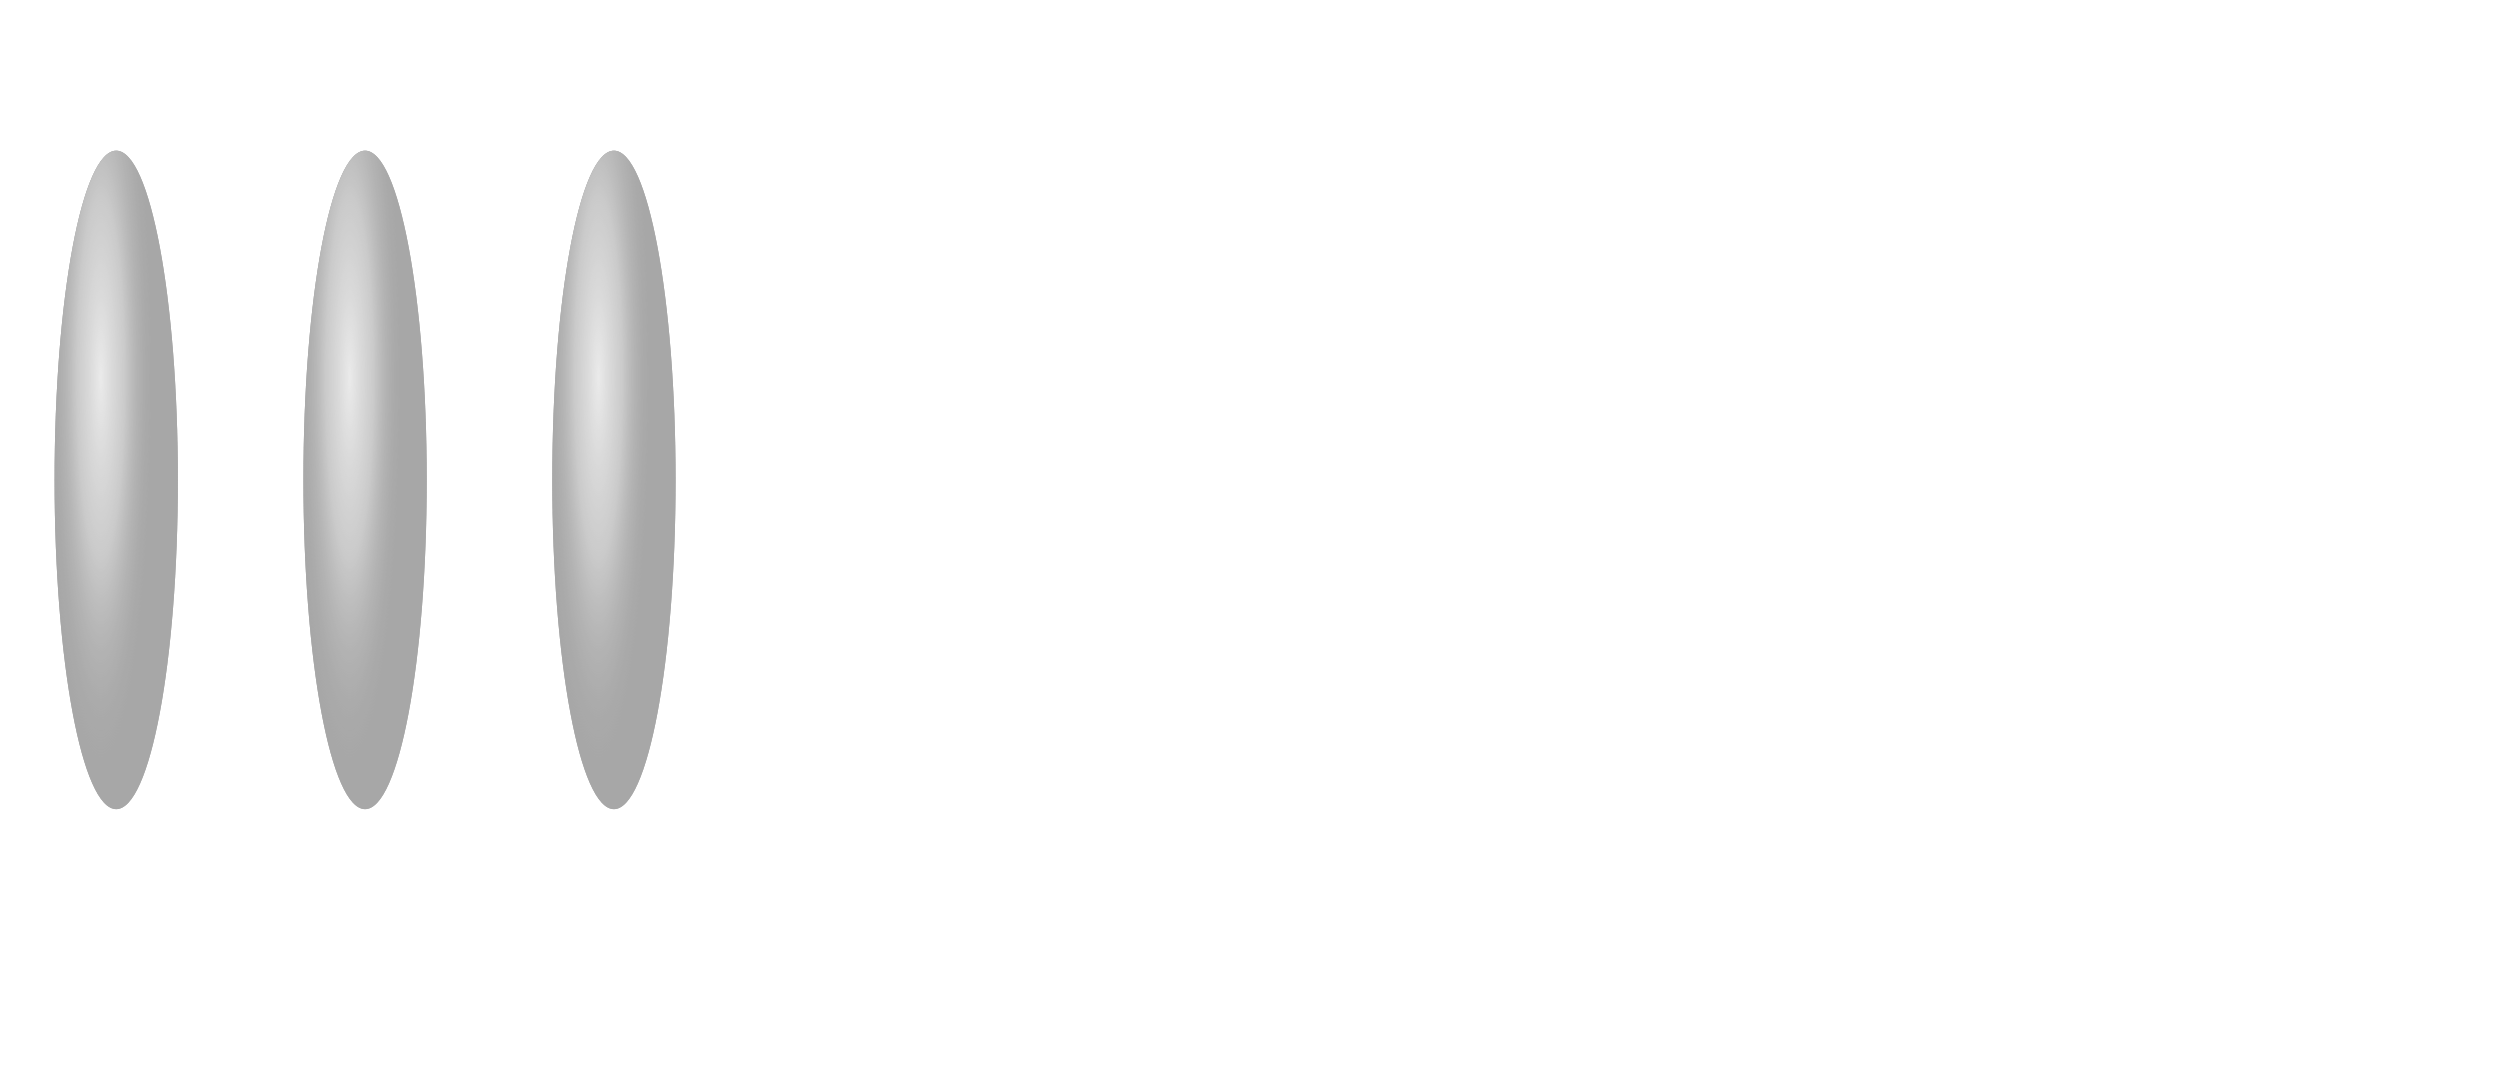 <svg width="224" height="96" viewBox="0 0 224 96" fill="none" xmlns="http://www.w3.org/2000/svg">
<g opacity="0.7">
<g filter="url(#filter0_i_1466_264)">
<ellipse cx="10.414" cy="43" rx="5.525" ry="29.5" fill="#828282"/>
</g>
<g filter="url(#filter1_i_1466_264)">
<ellipse cx="10.414" cy="43" rx="5.525" ry="29.5" fill="#828282"/>
</g>
<ellipse cx="10.414" cy="43" rx="5.525" ry="29.5" fill="url(#paint0_radial_1466_264)"/>
</g>
<g opacity="0.7">
<g filter="url(#filter2_i_1466_264)">
<ellipse cx="32.711" cy="43" rx="5.525" ry="29.5" fill="#828282"/>
</g>
<g filter="url(#filter3_i_1466_264)">
<ellipse cx="32.711" cy="43" rx="5.525" ry="29.5" fill="#828282"/>
</g>
<ellipse cx="32.711" cy="43" rx="5.525" ry="29.5" fill="url(#paint1_radial_1466_264)"/>
</g>
<g opacity="0.7">
<g filter="url(#filter4_i_1466_264)">
<ellipse cx="55.009" cy="43" rx="5.525" ry="29.5" fill="#828282"/>
</g>
<g filter="url(#filter5_i_1466_264)">
<ellipse cx="55.009" cy="43" rx="5.525" ry="29.5" fill="#828282"/>
</g>
<ellipse cx="55.009" cy="43" rx="5.525" ry="29.5" fill="url(#paint2_radial_1466_264)"/>
</g>
<path d="M82.845 37.179V23.976H84.837V29.714H91.419V23.976H93.418V37.179H91.419V31.422H84.837V37.179H82.845Z" fill="white"/>
<path d="M99.318 37.398C98.691 37.398 98.123 37.282 97.616 37.05C97.109 36.814 96.707 36.472 96.41 36.025C96.118 35.578 95.972 35.03 95.972 34.381C95.972 33.822 96.08 33.363 96.294 33.002C96.509 32.641 96.799 32.355 97.165 32.144C97.53 31.933 97.938 31.774 98.39 31.667C98.841 31.56 99.301 31.478 99.769 31.422C100.362 31.353 100.844 31.297 101.213 31.255C101.583 31.207 101.852 31.132 102.019 31.029C102.187 30.926 102.271 30.758 102.271 30.526V30.481C102.271 29.918 102.112 29.482 101.793 29.172C101.48 28.863 101.011 28.708 100.388 28.708C99.739 28.708 99.228 28.852 98.854 29.14C98.484 29.424 98.228 29.739 98.087 30.088L96.275 29.675C96.49 29.073 96.804 28.588 97.216 28.218C97.633 27.844 98.112 27.573 98.654 27.406C99.195 27.234 99.765 27.148 100.362 27.148C100.758 27.148 101.177 27.195 101.619 27.29C102.066 27.38 102.483 27.548 102.87 27.793C103.261 28.038 103.581 28.388 103.831 28.843C104.08 29.295 104.205 29.881 104.205 30.603V37.179H102.322V35.825H102.245C102.12 36.075 101.933 36.319 101.684 36.56C101.435 36.801 101.114 37.001 100.723 37.16C100.332 37.319 99.864 37.398 99.318 37.398ZM99.737 35.851C100.27 35.851 100.725 35.746 101.104 35.535C101.486 35.325 101.776 35.049 101.974 34.71C102.176 34.366 102.277 33.999 102.277 33.608V32.331C102.208 32.4 102.075 32.464 101.877 32.525C101.684 32.58 101.463 32.63 101.213 32.673C100.964 32.711 100.721 32.748 100.485 32.782C100.248 32.812 100.051 32.838 99.892 32.86C99.518 32.907 99.176 32.986 98.867 33.098C98.562 33.21 98.317 33.371 98.132 33.582C97.951 33.788 97.861 34.063 97.861 34.407C97.861 34.884 98.037 35.245 98.39 35.49C98.742 35.731 99.191 35.851 99.737 35.851Z" fill="white"/>
<path d="M109.409 33.82L109.396 31.467H109.731L113.085 27.277H115.393L109.242 34.955L109.409 33.82ZM107.636 37.179V24.963L109.564 23.581V37.179H107.636ZM113.889 37.179L111.202 31.022L112.728 29.675L116.058 37.179H113.889Z" fill="white"/>
<path d="M124.484 33.072V27.277H126.418V37.179H124.522V35.464H124.419C124.191 35.993 123.826 36.433 123.323 36.786C122.825 37.134 122.204 37.308 121.46 37.308C120.824 37.308 120.261 37.168 119.771 36.889C119.285 36.605 118.903 36.186 118.624 35.632C118.349 35.077 118.211 34.392 118.211 33.575V27.277H120.139V33.343C120.139 34.018 120.326 34.555 120.699 34.955C121.073 35.355 121.559 35.554 122.156 35.554C122.517 35.554 122.876 35.464 123.233 35.284C123.594 35.103 123.893 34.83 124.129 34.465C124.37 34.1 124.488 33.636 124.484 33.072Z" fill="white"/>
<path d="M131.602 31.3V37.179H129.675V24.963L131.576 23.581V28.889H131.699C131.931 28.356 132.285 27.932 132.763 27.619C133.24 27.305 133.863 27.148 134.632 27.148C135.311 27.148 135.904 27.288 136.411 27.567C136.923 27.846 137.318 28.263 137.598 28.818C137.881 29.368 138.023 30.055 138.023 30.881V37.179H136.095V31.113C136.095 30.386 135.908 29.823 135.535 29.424C135.161 29.02 134.641 28.818 133.974 28.818C133.519 28.818 133.111 28.914 132.75 29.108C132.393 29.301 132.111 29.585 131.905 29.959C131.703 30.328 131.602 30.775 131.602 31.3Z" fill="white"/>
<path d="M145.039 37.379C144.11 37.379 143.3 37.166 142.608 36.741C141.916 36.315 141.379 35.72 140.996 34.955C140.614 34.19 140.423 33.296 140.423 32.273C140.423 31.246 140.614 30.348 140.996 29.578C141.379 28.809 141.916 28.212 142.608 27.786C143.3 27.361 144.11 27.148 145.039 27.148C145.967 27.148 146.777 27.361 147.469 27.786C148.161 28.212 148.698 28.809 149.081 29.578C149.463 30.348 149.654 31.246 149.654 32.273C149.654 33.296 149.463 34.19 149.081 34.955C148.698 35.72 148.161 36.315 147.469 36.741C146.777 37.166 145.967 37.379 145.039 37.379ZM145.045 35.761C145.647 35.761 146.145 35.602 146.541 35.284C146.936 34.966 147.228 34.542 147.417 34.014C147.611 33.485 147.707 32.903 147.707 32.267C147.707 31.635 147.611 31.055 147.417 30.526C147.228 29.993 146.936 29.566 146.541 29.243C146.145 28.921 145.647 28.76 145.045 28.76C144.439 28.76 143.936 28.921 143.536 29.243C143.141 29.566 142.847 29.993 142.653 30.526C142.464 31.055 142.37 31.635 142.37 32.267C142.37 32.903 142.464 33.485 142.653 34.014C142.847 34.542 143.141 34.966 143.536 35.284C143.936 35.602 144.439 35.761 145.045 35.761Z" fill="white"/>
<path d="M154.996 37.372C154.196 37.372 153.483 37.168 152.855 36.76C152.232 36.347 151.742 35.761 151.386 35C151.033 34.235 150.857 33.317 150.857 32.247C150.857 31.177 151.035 30.262 151.392 29.501C151.753 28.74 152.247 28.158 152.875 27.754C153.502 27.35 154.214 27.148 155.009 27.148C155.623 27.148 156.117 27.251 156.491 27.457C156.87 27.659 157.162 27.896 157.368 28.166C157.579 28.437 157.742 28.676 157.858 28.882H157.974V24.963L159.902 23.581V37.179H158.019V35.638H157.858C157.742 35.849 157.574 36.09 157.355 36.36C157.14 36.631 156.844 36.867 156.466 37.069C156.087 37.271 155.597 37.372 154.996 37.372ZM155.421 35.728C155.976 35.728 156.444 35.582 156.827 35.29C157.213 34.994 157.506 34.583 157.703 34.059C157.905 33.535 158.006 32.924 158.006 32.228C158.006 31.54 157.908 30.939 157.71 30.423C157.512 29.907 157.222 29.505 156.84 29.217C156.457 28.929 155.984 28.785 155.421 28.785C154.841 28.785 154.358 28.936 153.971 29.237C153.584 29.538 153.292 29.948 153.094 30.468C152.901 30.988 152.804 31.575 152.804 32.228C152.804 32.89 152.903 33.485 153.1 34.014C153.298 34.542 153.59 34.961 153.977 35.271C154.368 35.576 154.85 35.728 155.421 35.728Z" fill="white"/>
<path d="M166.899 37.379C165.97 37.379 165.16 37.166 164.468 36.741C163.776 36.315 163.239 35.72 162.857 34.955C162.474 34.19 162.283 33.296 162.283 32.273C162.283 31.246 162.474 30.348 162.857 29.578C163.239 28.809 163.776 28.212 164.468 27.786C165.16 27.361 165.97 27.148 166.899 27.148C167.827 27.148 168.637 27.361 169.329 27.786C170.021 28.212 170.558 28.809 170.941 29.578C171.323 30.348 171.515 31.246 171.515 32.273C171.515 33.296 171.323 34.19 170.941 34.955C170.558 35.72 170.021 36.315 169.329 36.741C168.637 37.166 167.827 37.379 166.899 37.379ZM166.905 35.761C167.507 35.761 168.005 35.602 168.401 35.284C168.796 34.966 169.089 34.542 169.278 34.014C169.471 33.485 169.568 32.903 169.568 32.267C169.568 31.635 169.471 31.055 169.278 30.526C169.089 29.993 168.796 29.566 168.401 29.243C168.005 28.921 167.507 28.76 166.905 28.76C166.299 28.76 165.796 28.921 165.397 29.243C165.001 29.566 164.707 29.993 164.514 30.526C164.324 31.055 164.23 31.635 164.23 32.267C164.23 32.903 164.324 33.485 164.514 34.014C164.707 34.542 165.001 34.966 165.397 35.284C165.796 35.602 166.299 35.761 166.905 35.761Z" fill="white"/>
<path d="M182.169 37.179H177.895V23.976H182.305C183.598 23.976 184.709 24.241 185.638 24.769C186.566 25.294 187.277 26.048 187.772 27.032C188.27 28.012 188.519 29.187 188.519 30.558C188.519 31.933 188.268 33.115 187.765 34.104C187.267 35.092 186.545 35.853 185.599 36.386C184.653 36.915 183.51 37.179 182.169 37.179ZM179.887 35.438H182.06C183.065 35.438 183.901 35.249 184.568 34.871C185.234 34.489 185.732 33.936 186.063 33.214C186.394 32.488 186.56 31.603 186.56 30.558C186.56 29.523 186.394 28.644 186.063 27.922C185.737 27.2 185.249 26.652 184.6 26.278C183.951 25.904 183.145 25.717 182.182 25.717H179.887V35.438Z" fill="white"/>
<path d="M189.304 23.976H191.567L195.016 29.978H195.158L198.607 23.976H200.87L196.08 31.996V37.179H194.094V31.996L189.304 23.976Z" fill="white"/>
<path d="M82.69 59.082V49.18H84.541V50.792H84.663C84.869 50.246 85.207 49.82 85.675 49.515C86.144 49.206 86.705 49.051 87.358 49.051C88.02 49.051 88.574 49.206 89.021 49.515C89.472 49.825 89.805 50.25 90.02 50.792H90.123C90.36 50.263 90.736 49.842 91.252 49.528C91.767 49.21 92.382 49.051 93.095 49.051C93.994 49.051 94.726 49.333 95.294 49.895C95.865 50.459 96.151 51.307 96.151 52.442V59.082H94.224V52.622C94.224 51.952 94.041 51.466 93.676 51.166C93.31 50.865 92.874 50.714 92.367 50.714C91.739 50.714 91.252 50.908 90.903 51.294C90.555 51.677 90.381 52.169 90.381 52.771V59.082H88.46V52.5C88.46 51.963 88.293 51.531 87.957 51.204C87.622 50.877 87.186 50.714 86.649 50.714C86.283 50.714 85.946 50.811 85.637 51.004C85.331 51.193 85.084 51.458 84.895 51.797C84.71 52.137 84.618 52.53 84.618 52.977V59.082H82.69Z" fill="white"/>
<path d="M103.184 59.282C102.208 59.282 101.368 59.073 100.663 58.657C99.963 58.235 99.421 57.644 99.039 56.884C98.66 56.119 98.471 55.223 98.471 54.195C98.471 53.181 98.66 52.287 99.039 51.514C99.421 50.74 99.954 50.136 100.637 49.702C101.325 49.268 102.129 49.051 103.048 49.051C103.607 49.051 104.149 49.143 104.673 49.328C105.197 49.513 105.668 49.803 106.085 50.199C106.502 50.594 106.831 51.108 107.071 51.739C107.312 52.367 107.432 53.13 107.432 54.028V54.711H99.561V53.267H105.543C105.543 52.76 105.44 52.311 105.234 51.92C105.028 51.524 104.737 51.213 104.364 50.985C103.994 50.757 103.56 50.643 103.061 50.643C102.52 50.643 102.047 50.776 101.643 51.043C101.243 51.305 100.934 51.649 100.715 52.075C100.5 52.496 100.392 52.953 100.392 53.448V54.576C100.392 55.238 100.508 55.801 100.741 56.265C100.977 56.729 101.306 57.084 101.727 57.328C102.148 57.569 102.64 57.69 103.203 57.69C103.568 57.69 103.902 57.638 104.202 57.535C104.503 57.427 104.763 57.268 104.982 57.058C105.202 56.847 105.369 56.587 105.485 56.278L107.31 56.606C107.164 57.144 106.901 57.614 106.523 58.018C106.149 58.418 105.679 58.73 105.111 58.953C104.548 59.172 103.906 59.282 103.184 59.282Z" fill="white"/>
<path d="M113.459 59.275C112.66 59.275 111.946 59.071 111.319 58.663C110.696 58.25 110.206 57.664 109.849 56.903C109.497 56.138 109.32 55.22 109.32 54.15C109.32 53.08 109.499 52.165 109.856 51.404C110.217 50.643 110.711 50.061 111.338 49.657C111.966 49.253 112.677 49.051 113.472 49.051C114.087 49.051 114.581 49.154 114.955 49.36C115.333 49.562 115.625 49.799 115.832 50.069C116.042 50.34 116.206 50.579 116.322 50.785H116.438V46.866L118.365 45.485V59.082H116.483V57.541H116.322C116.206 57.752 116.038 57.992 115.819 58.263C115.604 58.534 115.307 58.77 114.929 58.972C114.551 59.174 114.061 59.275 113.459 59.275ZM113.885 57.632C114.439 57.632 114.908 57.485 115.29 57.193C115.677 56.897 115.969 56.486 116.167 55.962C116.369 55.438 116.47 54.827 116.47 54.131C116.47 53.443 116.371 52.842 116.173 52.326C115.976 51.81 115.686 51.408 115.303 51.12C114.921 50.832 114.448 50.688 113.885 50.688C113.305 50.688 112.821 50.839 112.434 51.14C112.047 51.441 111.755 51.851 111.557 52.371C111.364 52.891 111.267 53.478 111.267 54.131C111.267 54.793 111.366 55.388 111.564 55.917C111.762 56.445 112.054 56.864 112.441 57.174C112.832 57.479 113.313 57.632 113.885 57.632Z" fill="white"/>
<path d="M121.298 59.082V49.18H123.225V59.082H121.298ZM122.271 47.652C121.936 47.652 121.648 47.54 121.407 47.317C121.171 47.089 121.053 46.818 121.053 46.505C121.053 46.187 121.171 45.916 121.407 45.692C121.648 45.465 121.936 45.351 122.271 45.351C122.607 45.351 122.892 45.465 123.129 45.692C123.369 45.916 123.49 46.187 123.49 46.505C123.49 46.818 123.369 47.089 123.129 47.317C122.892 47.54 122.607 47.652 122.271 47.652Z" fill="white"/>
<path d="M128.882 59.301C128.254 59.301 127.687 59.185 127.18 58.953C126.673 58.717 126.271 58.375 125.974 57.928C125.682 57.481 125.536 56.933 125.536 56.284C125.536 55.725 125.643 55.266 125.858 54.905C126.073 54.544 126.363 54.258 126.729 54.047C127.094 53.837 127.502 53.678 127.953 53.57C128.405 53.463 128.865 53.381 129.333 53.325C129.926 53.256 130.407 53.2 130.777 53.157C131.147 53.11 131.415 53.035 131.583 52.932C131.751 52.829 131.834 52.661 131.834 52.429V52.384C131.834 51.821 131.675 51.385 131.357 51.075C131.044 50.766 130.575 50.611 129.952 50.611C129.303 50.611 128.792 50.755 128.418 51.043C128.048 51.327 127.792 51.642 127.65 51.991L125.839 51.578C126.054 50.976 126.368 50.491 126.78 50.121C127.197 49.747 127.676 49.476 128.218 49.309C128.759 49.137 129.329 49.051 129.926 49.051C130.322 49.051 130.741 49.098 131.183 49.193C131.63 49.283 132.047 49.451 132.434 49.696C132.825 49.941 133.145 50.291 133.394 50.746C133.644 51.198 133.768 51.784 133.768 52.506V59.082H131.886V57.728H131.809C131.684 57.977 131.497 58.222 131.248 58.463C130.998 58.704 130.678 58.904 130.287 59.063C129.896 59.222 129.428 59.301 128.882 59.301ZM129.301 57.754C129.834 57.754 130.289 57.649 130.668 57.438C131.05 57.227 131.34 56.952 131.538 56.613C131.74 56.269 131.841 55.902 131.841 55.511V54.234C131.772 54.303 131.639 54.367 131.441 54.428C131.248 54.483 131.026 54.533 130.777 54.576C130.528 54.614 130.285 54.651 130.049 54.685C129.812 54.715 129.615 54.741 129.456 54.763C129.082 54.81 128.74 54.889 128.431 55.001C128.125 55.113 127.88 55.274 127.696 55.485C127.515 55.691 127.425 55.966 127.425 56.31C127.425 56.787 127.601 57.148 127.953 57.393C128.306 57.634 128.755 57.754 129.301 57.754Z" fill="white"/>
<path d="M142.095 62.795V49.18H143.978V50.785H144.139C144.251 50.579 144.412 50.34 144.622 50.069C144.833 49.799 145.125 49.562 145.499 49.36C145.873 49.154 146.367 49.051 146.982 49.051C147.781 49.051 148.495 49.253 149.122 49.657C149.75 50.061 150.242 50.643 150.598 51.404C150.959 52.165 151.14 53.08 151.14 54.15C151.14 55.22 150.962 56.138 150.605 56.903C150.248 57.664 149.758 58.25 149.135 58.663C148.512 59.071 147.8 59.275 147.001 59.275C146.399 59.275 145.907 59.174 145.525 58.972C145.147 58.77 144.85 58.534 144.635 58.263C144.42 57.992 144.255 57.752 144.139 57.541H144.023V62.795H142.095ZM143.984 54.131C143.984 54.827 144.085 55.438 144.287 55.962C144.489 56.486 144.781 56.897 145.164 57.193C145.546 57.485 146.015 57.632 146.569 57.632C147.145 57.632 147.626 57.479 148.013 57.174C148.4 56.864 148.692 56.445 148.89 55.917C149.092 55.388 149.193 54.793 149.193 54.131C149.193 53.478 149.094 52.891 148.896 52.371C148.703 51.851 148.411 51.441 148.02 51.14C147.633 50.839 147.149 50.688 146.569 50.688C146.01 50.688 145.538 50.832 145.151 51.12C144.768 51.408 144.478 51.81 144.281 52.326C144.083 52.842 143.984 53.443 143.984 54.131Z" fill="white"/>
<path d="M156.907 59.301C156.28 59.301 155.713 59.185 155.205 58.953C154.698 58.717 154.296 58.375 154 57.928C153.708 57.481 153.562 56.933 153.562 56.284C153.562 55.725 153.669 55.266 153.884 54.905C154.099 54.544 154.389 54.258 154.754 54.047C155.119 53.837 155.528 53.678 155.979 53.57C156.43 53.463 156.89 53.381 157.359 53.325C157.952 53.256 158.433 53.2 158.803 53.157C159.172 53.11 159.441 53.035 159.608 52.932C159.776 52.829 159.86 52.661 159.86 52.429V52.384C159.86 51.821 159.701 51.385 159.383 51.075C159.069 50.766 158.601 50.611 157.977 50.611C157.329 50.611 156.817 50.755 156.443 51.043C156.074 51.327 155.818 51.642 155.676 51.991L153.865 51.578C154.079 50.976 154.393 50.491 154.806 50.121C155.223 49.747 155.702 49.476 156.243 49.309C156.785 49.137 157.354 49.051 157.952 49.051C158.347 49.051 158.766 49.098 159.209 49.193C159.656 49.283 160.073 49.451 160.459 49.696C160.851 49.941 161.171 50.291 161.42 50.746C161.669 51.198 161.794 51.784 161.794 52.506V59.082H159.911V57.728H159.834C159.709 57.977 159.523 58.222 159.273 58.463C159.024 58.704 158.704 58.904 158.313 59.063C157.922 59.222 157.453 59.301 156.907 59.301ZM157.326 57.754C157.859 57.754 158.315 57.649 158.693 57.438C159.076 57.227 159.366 56.952 159.563 56.613C159.765 56.269 159.866 55.902 159.866 55.511V54.234C159.798 54.303 159.664 54.367 159.467 54.428C159.273 54.483 159.052 54.533 158.803 54.576C158.553 54.614 158.311 54.651 158.074 54.685C157.838 54.715 157.64 54.741 157.481 54.763C157.107 54.81 156.766 54.889 156.456 55.001C156.151 55.113 155.906 55.274 155.721 55.485C155.541 55.691 155.45 55.966 155.45 56.31C155.45 56.787 155.627 57.148 155.979 57.393C156.331 57.634 156.781 57.754 157.326 57.754Z" fill="white"/>
<path d="M165.087 59.082V49.18H166.951V50.753H167.054C167.234 50.22 167.552 49.801 168.008 49.496C168.468 49.186 168.988 49.032 169.568 49.032C169.688 49.032 169.83 49.036 169.993 49.044C170.161 49.053 170.292 49.064 170.387 49.077V50.92C170.309 50.899 170.172 50.875 169.974 50.85C169.776 50.819 169.579 50.804 169.381 50.804C168.925 50.804 168.519 50.901 168.163 51.095C167.81 51.284 167.531 51.548 167.324 51.888C167.118 52.223 167.015 52.605 167.015 53.035V59.082H165.087Z" fill="white"/>
<path d="M177.988 49.18V50.727H172.579V49.18H177.988ZM174.03 47.202L175.957 45.821V56.175C175.957 56.548 176.013 56.83 176.125 57.019C176.237 57.204 176.381 57.331 176.557 57.399C176.738 57.464 176.933 57.496 177.144 57.496C177.298 57.496 177.434 57.485 177.55 57.464C177.666 57.442 177.756 57.425 177.821 57.412L178.169 59.005C178.057 59.048 177.898 59.091 177.692 59.134C177.485 59.181 177.227 59.207 176.918 59.211C176.411 59.219 175.938 59.129 175.5 58.94C175.061 58.751 174.707 58.459 174.436 58.063C174.165 57.668 174.03 57.172 174.03 56.574V47.202Z" fill="white"/>
<path d="M182.774 53.203V59.082H180.847V49.18H182.697V50.792H182.819C183.047 50.267 183.404 49.846 183.889 49.528C184.379 49.21 184.996 49.051 185.74 49.051C186.414 49.051 187.005 49.193 187.512 49.476C188.02 49.756 188.413 50.173 188.692 50.727C188.972 51.282 189.111 51.967 189.111 52.784V59.082H187.184V53.016C187.184 52.298 186.997 51.737 186.623 51.333C186.249 50.925 185.735 50.721 185.082 50.721C184.635 50.721 184.238 50.817 183.889 51.011C183.546 51.204 183.273 51.488 183.071 51.862C182.873 52.231 182.774 52.678 182.774 53.203Z" fill="white"/>
<path d="M196.69 59.282C195.715 59.282 194.874 59.073 194.17 58.657C193.469 58.235 192.927 57.644 192.545 56.884C192.167 56.119 191.978 55.223 191.978 54.195C191.978 53.181 192.167 52.287 192.545 51.514C192.927 50.74 193.46 50.136 194.144 49.702C194.831 49.268 195.635 49.051 196.555 49.051C197.114 49.051 197.655 49.143 198.179 49.328C198.704 49.513 199.174 49.803 199.591 50.199C200.008 50.594 200.337 51.108 200.578 51.739C200.818 52.367 200.939 53.13 200.939 54.028V54.711H193.067V53.267H199.05C199.05 52.76 198.947 52.311 198.74 51.92C198.534 51.524 198.244 51.213 197.87 50.985C197.5 50.757 197.066 50.643 196.568 50.643C196.026 50.643 195.553 50.776 195.149 51.043C194.75 51.305 194.44 51.649 194.221 52.075C194.006 52.496 193.899 52.953 193.899 53.448V54.576C193.899 55.238 194.015 55.801 194.247 56.265C194.483 56.729 194.812 57.084 195.233 57.328C195.654 57.569 196.146 57.69 196.71 57.69C197.075 57.69 197.408 57.638 197.709 57.535C198.01 57.427 198.27 57.268 198.489 57.058C198.708 56.847 198.876 56.587 198.992 56.278L200.816 56.606C200.67 57.144 200.408 57.614 200.03 58.018C199.656 58.418 199.185 58.73 198.618 58.953C198.055 59.172 197.412 59.282 196.69 59.282Z" fill="white"/>
<path d="M203.803 59.082V49.18H205.666V50.753H205.77C205.95 50.22 206.268 49.801 206.724 49.496C207.184 49.186 207.704 49.032 208.284 49.032C208.404 49.032 208.546 49.036 208.709 49.044C208.877 49.053 209.008 49.064 209.103 49.077V50.92C209.025 50.899 208.888 50.875 208.69 50.85C208.492 50.819 208.295 50.804 208.097 50.804C207.641 50.804 207.235 50.901 206.878 51.095C206.526 51.284 206.247 51.548 206.04 51.888C205.834 52.223 205.731 52.605 205.731 53.035V59.082H203.803Z" fill="white"/>
<path d="M218.917 51.597L217.17 51.907C217.097 51.683 216.981 51.471 216.822 51.269C216.667 51.067 216.456 50.901 216.19 50.772C215.924 50.643 215.59 50.579 215.191 50.579C214.645 50.579 214.189 50.701 213.824 50.946C213.459 51.187 213.276 51.499 213.276 51.881C213.276 52.212 213.399 52.478 213.644 52.68C213.889 52.882 214.284 53.048 214.83 53.177L216.403 53.538C217.314 53.748 217.993 54.073 218.44 54.511C218.887 54.95 219.11 55.519 219.11 56.22C219.11 56.813 218.938 57.341 218.595 57.806C218.255 58.265 217.78 58.626 217.17 58.889C216.564 59.151 215.861 59.282 215.062 59.282C213.953 59.282 213.048 59.045 212.348 58.573C211.647 58.096 211.217 57.419 211.058 56.542L212.921 56.258C213.038 56.744 213.276 57.111 213.637 57.361C213.998 57.606 214.469 57.728 215.049 57.728C215.681 57.728 216.186 57.597 216.564 57.335C216.942 57.069 217.131 56.744 217.131 56.361C217.131 56.052 217.015 55.792 216.783 55.581C216.555 55.371 216.205 55.212 215.732 55.104L214.056 54.737C213.132 54.526 212.449 54.191 212.006 53.731C211.568 53.271 211.349 52.689 211.349 51.984C211.349 51.4 211.512 50.888 211.838 50.45C212.165 50.011 212.616 49.67 213.192 49.425C213.768 49.176 214.428 49.051 215.171 49.051C216.242 49.051 217.084 49.283 217.698 49.747C218.313 50.207 218.719 50.824 218.917 51.597Z" fill="white"/>
<defs>
<filter id="filter0_i_1466_264" x="4.889" y="13.5" width="11.05" height="59" filterUnits="userSpaceOnUse" color-interpolation-filters="sRGB">
<feFlood flood-opacity="0" result="BackgroundImageFix"/>
<feBlend mode="normal" in="SourceGraphic" in2="BackgroundImageFix" result="shape"/>
<feColorMatrix in="SourceAlpha" type="matrix" values="0 0 0 0 0 0 0 0 0 0 0 0 0 0 0 0 0 0 127 0" result="hardAlpha"/>
<feOffset/>
<feGaussianBlur stdDeviation="1.579"/>
<feComposite in2="hardAlpha" operator="arithmetic" k2="-1" k3="1"/>
<feColorMatrix type="matrix" values="0 0 0 0 0 0 0 0 0 0 0 0 0 0 0 0 0 0 0.4 0"/>
<feBlend mode="normal" in2="shape" result="effect1_innerShadow_1466_264"/>
</filter>
<filter id="filter1_i_1466_264" x="4.889" y="13.5" width="11.05" height="59" filterUnits="userSpaceOnUse" color-interpolation-filters="sRGB">
<feFlood flood-opacity="0" result="BackgroundImageFix"/>
<feBlend mode="normal" in="SourceGraphic" in2="BackgroundImageFix" result="shape"/>
<feColorMatrix in="SourceAlpha" type="matrix" values="0 0 0 0 0 0 0 0 0 0 0 0 0 0 0 0 0 0 127 0" result="hardAlpha"/>
<feOffset/>
<feGaussianBlur stdDeviation="1.184"/>
<feComposite in2="hardAlpha" operator="arithmetic" k2="-1" k3="1"/>
<feColorMatrix type="matrix" values="0 0 0 0 0 0 0 0 0 0 0 0 0 0 0 0 0 0 1 0"/>
<feBlend mode="normal" in2="shape" result="effect1_innerShadow_1466_264"/>
</filter>
<filter id="filter2_i_1466_264" x="27.186" y="13.5" width="11.05" height="59" filterUnits="userSpaceOnUse" color-interpolation-filters="sRGB">
<feFlood flood-opacity="0" result="BackgroundImageFix"/>
<feBlend mode="normal" in="SourceGraphic" in2="BackgroundImageFix" result="shape"/>
<feColorMatrix in="SourceAlpha" type="matrix" values="0 0 0 0 0 0 0 0 0 0 0 0 0 0 0 0 0 0 127 0" result="hardAlpha"/>
<feOffset/>
<feGaussianBlur stdDeviation="1.579"/>
<feComposite in2="hardAlpha" operator="arithmetic" k2="-1" k3="1"/>
<feColorMatrix type="matrix" values="0 0 0 0 0 0 0 0 0 0 0 0 0 0 0 0 0 0 0.4 0"/>
<feBlend mode="normal" in2="shape" result="effect1_innerShadow_1466_264"/>
</filter>
<filter id="filter3_i_1466_264" x="27.186" y="13.5" width="11.05" height="59" filterUnits="userSpaceOnUse" color-interpolation-filters="sRGB">
<feFlood flood-opacity="0" result="BackgroundImageFix"/>
<feBlend mode="normal" in="SourceGraphic" in2="BackgroundImageFix" result="shape"/>
<feColorMatrix in="SourceAlpha" type="matrix" values="0 0 0 0 0 0 0 0 0 0 0 0 0 0 0 0 0 0 127 0" result="hardAlpha"/>
<feOffset/>
<feGaussianBlur stdDeviation="1.184"/>
<feComposite in2="hardAlpha" operator="arithmetic" k2="-1" k3="1"/>
<feColorMatrix type="matrix" values="0 0 0 0 0 0 0 0 0 0 0 0 0 0 0 0 0 0 1 0"/>
<feBlend mode="normal" in2="shape" result="effect1_innerShadow_1466_264"/>
</filter>
<filter id="filter4_i_1466_264" x="49.484" y="13.5" width="11.05" height="59" filterUnits="userSpaceOnUse" color-interpolation-filters="sRGB">
<feFlood flood-opacity="0" result="BackgroundImageFix"/>
<feBlend mode="normal" in="SourceGraphic" in2="BackgroundImageFix" result="shape"/>
<feColorMatrix in="SourceAlpha" type="matrix" values="0 0 0 0 0 0 0 0 0 0 0 0 0 0 0 0 0 0 127 0" result="hardAlpha"/>
<feOffset/>
<feGaussianBlur stdDeviation="1.579"/>
<feComposite in2="hardAlpha" operator="arithmetic" k2="-1" k3="1"/>
<feColorMatrix type="matrix" values="0 0 0 0 0 0 0 0 0 0 0 0 0 0 0 0 0 0 0.4 0"/>
<feBlend mode="normal" in2="shape" result="effect1_innerShadow_1466_264"/>
</filter>
<filter id="filter5_i_1466_264" x="49.484" y="13.5" width="11.05" height="59" filterUnits="userSpaceOnUse" color-interpolation-filters="sRGB">
<feFlood flood-opacity="0" result="BackgroundImageFix"/>
<feBlend mode="normal" in="SourceGraphic" in2="BackgroundImageFix" result="shape"/>
<feColorMatrix in="SourceAlpha" type="matrix" values="0 0 0 0 0 0 0 0 0 0 0 0 0 0 0 0 0 0 127 0" result="hardAlpha"/>
<feOffset/>
<feGaussianBlur stdDeviation="1.184"/>
<feComposite in2="hardAlpha" operator="arithmetic" k2="-1" k3="1"/>
<feColorMatrix type="matrix" values="0 0 0 0 0 0 0 0 0 0 0 0 0 0 0 0 0 0 1 0"/>
<feBlend mode="normal" in2="shape" result="effect1_innerShadow_1466_264"/>
</filter>
<radialGradient id="paint0_radial_1466_264" cx="0" cy="0" r="1" gradientUnits="userSpaceOnUse" gradientTransform="translate(9.032 33.824) rotate(90) scale(38.676 5.13)">
<stop stop-color="#E1E1E1"/>
<stop offset="0.417" stop-color="#CFCFCF" stop-opacity="0.651"/>
<stop offset="1" stop-color="#6E6E6E" stop-opacity="0"/>
</radialGradient>
<radialGradient id="paint1_radial_1466_264" cx="0" cy="0" r="1" gradientUnits="userSpaceOnUse" gradientTransform="translate(31.33 33.824) rotate(90) scale(38.676 5.13)">
<stop stop-color="#E1E1E1"/>
<stop offset="0.417" stop-color="#CFCFCF" stop-opacity="0.651"/>
<stop offset="1" stop-color="#6E6E6E" stop-opacity="0"/>
</radialGradient>
<radialGradient id="paint2_radial_1466_264" cx="0" cy="0" r="1" gradientUnits="userSpaceOnUse" gradientTransform="translate(53.627 33.824) rotate(90) scale(38.676 5.13)">
<stop stop-color="#E1E1E1"/>
<stop offset="0.417" stop-color="#CFCFCF" stop-opacity="0.651"/>
<stop offset="1" stop-color="#6E6E6E" stop-opacity="0"/>
</radialGradient>
</defs>
</svg>
